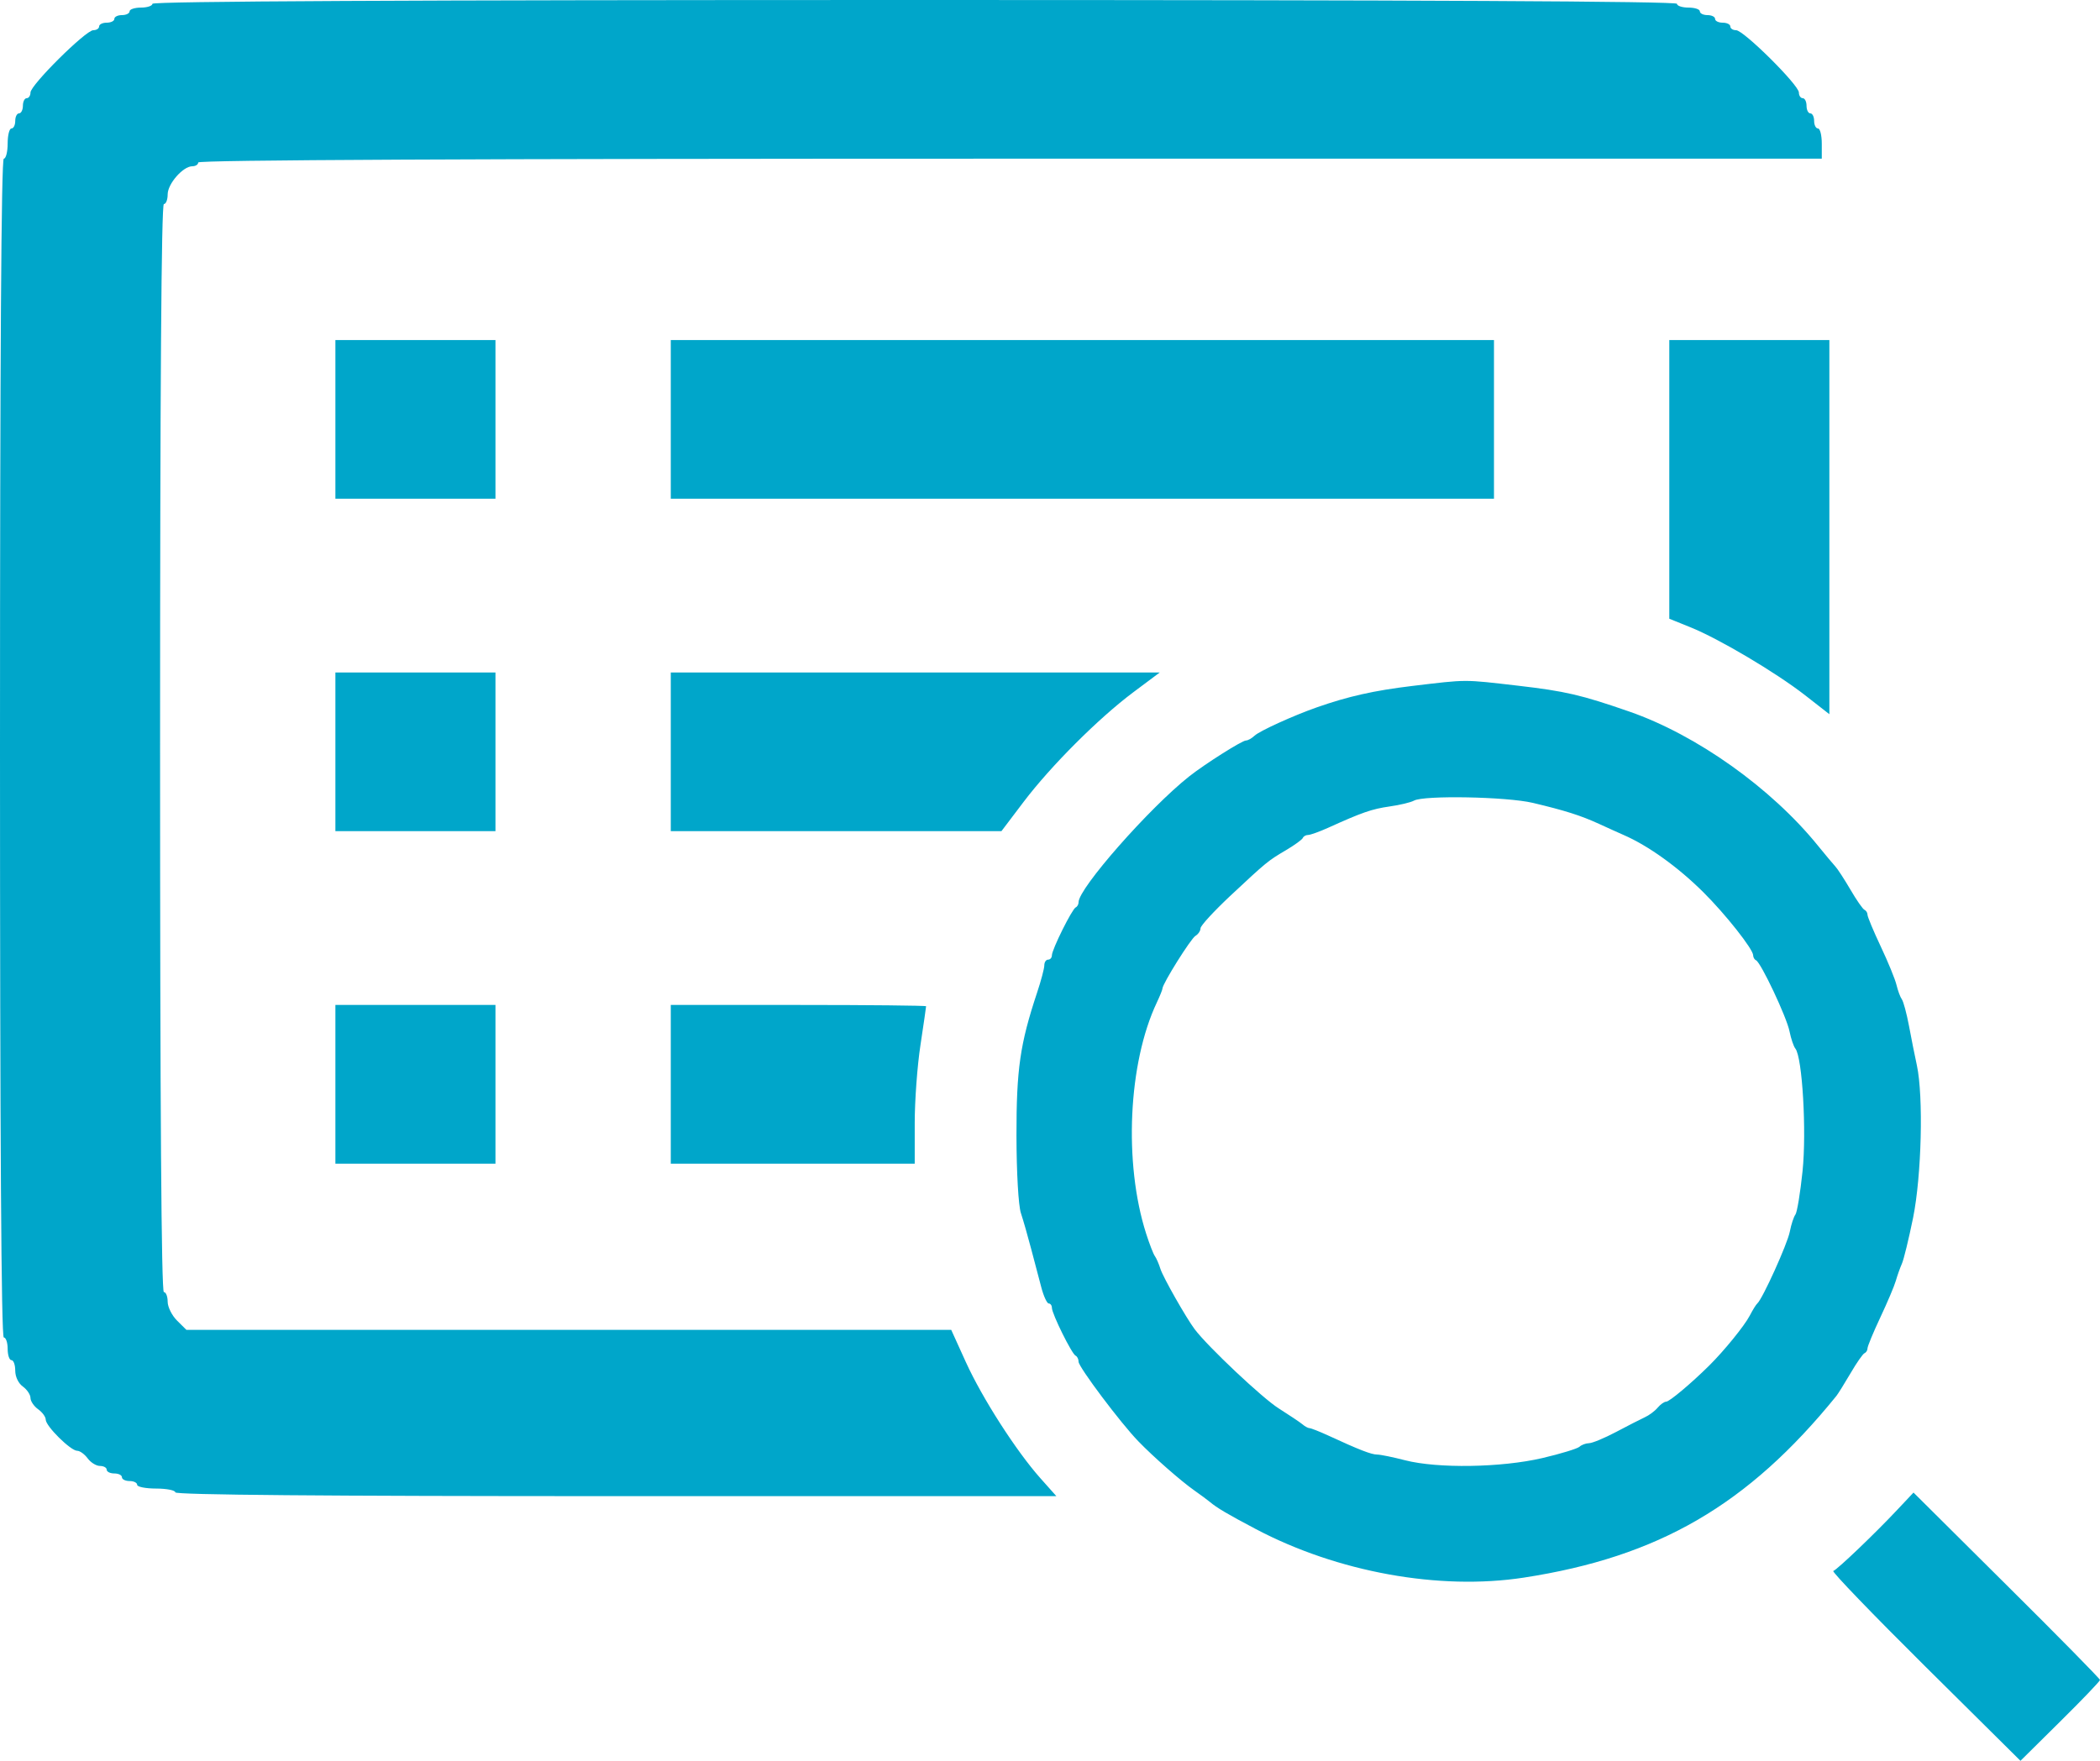 <svg width="31" height="26" viewBox="0 0 31 26" fill="none" xmlns="http://www.w3.org/2000/svg">
<path fill-rule="evenodd" clip-rule="evenodd" d="M2.25 0.056C2.25 0.086 2.175 0.112 2.082 0.112C1.989 0.112 1.913 0.137 1.913 0.167C1.913 0.198 1.862 0.223 1.8 0.223C1.738 0.223 1.688 0.248 1.688 0.279C1.688 0.31 1.637 0.335 1.575 0.335C1.513 0.335 1.463 0.36 1.463 0.391C1.463 0.421 1.424 0.446 1.377 0.446C1.266 0.446 0.45 1.256 0.45 1.366C0.45 1.412 0.425 1.45 0.394 1.45C0.363 1.45 0.338 1.501 0.338 1.562C0.338 1.623 0.312 1.674 0.281 1.674C0.25 1.674 0.225 1.724 0.225 1.785C0.225 1.847 0.2 1.897 0.169 1.897C0.138 1.897 0.113 1.997 0.113 2.12C0.113 2.243 0.087 2.343 0.056 2.343C0.019 2.343 0 5.281 0 11.046C0 16.811 0.019 19.749 0.056 19.749C0.087 19.749 0.113 19.824 0.113 19.916C0.113 20.008 0.138 20.084 0.169 20.084C0.2 20.084 0.225 20.153 0.225 20.239C0.225 20.33 0.272 20.427 0.338 20.474C0.399 20.518 0.45 20.594 0.45 20.642C0.45 20.689 0.501 20.765 0.563 20.809C0.625 20.853 0.675 20.922 0.675 20.962C0.675 21.058 1.043 21.422 1.139 21.422C1.18 21.422 1.249 21.473 1.294 21.534C1.339 21.595 1.42 21.646 1.475 21.646C1.53 21.646 1.575 21.671 1.575 21.701C1.575 21.732 1.626 21.757 1.688 21.757C1.75 21.757 1.8 21.782 1.8 21.813C1.8 21.844 1.851 21.869 1.913 21.869C1.975 21.869 2.025 21.894 2.025 21.925C2.025 21.955 2.152 21.98 2.307 21.98C2.461 21.98 2.588 22.006 2.588 22.036C2.588 22.073 4.793 22.092 9.091 22.092H15.594L15.358 21.827C15.001 21.426 14.5 20.645 14.258 20.113L14.042 19.637H8.397H2.752L2.614 19.5C2.538 19.425 2.475 19.299 2.475 19.221C2.475 19.143 2.45 19.079 2.419 19.079C2.382 19.079 2.363 16.364 2.363 11.046C2.363 5.728 2.382 3.013 2.419 3.013C2.45 3.013 2.475 2.949 2.475 2.871C2.475 2.714 2.702 2.455 2.839 2.455C2.886 2.455 2.926 2.43 2.926 2.399C2.926 2.362 6.958 2.343 14.909 2.343H26.893V2.12C26.893 1.997 26.868 1.897 26.837 1.897C26.806 1.897 26.78 1.847 26.78 1.785C26.78 1.724 26.755 1.674 26.724 1.674C26.693 1.674 26.668 1.623 26.668 1.562C26.668 1.501 26.643 1.45 26.612 1.45C26.581 1.45 26.555 1.412 26.555 1.366C26.555 1.256 25.739 0.446 25.628 0.446C25.581 0.446 25.543 0.421 25.543 0.391C25.543 0.36 25.492 0.335 25.43 0.335C25.368 0.335 25.318 0.31 25.318 0.279C25.318 0.248 25.267 0.223 25.205 0.223C25.143 0.223 25.093 0.198 25.093 0.167C25.093 0.137 25.017 0.112 24.924 0.112C24.831 0.112 24.755 0.086 24.755 0.056C24.755 0.019 20.967 0 13.503 0C6.039 0 2.25 0.019 2.25 0.056ZM4.951 6.192V7.364H6.132H7.314V6.192V5.021H6.132H4.951V6.192ZM9.902 6.192V7.364H15.978H22.054V6.192V5.021H15.978H9.902V6.192ZM24.642 7.079V9.136L24.951 9.261C25.374 9.431 26.214 9.929 26.648 10.267L27.005 10.546V7.783V5.021H25.824H24.642V7.079ZM4.951 11.102V12.273H6.132H7.314V11.102V9.93H6.132H4.951V11.102ZM9.902 11.102V12.273H12.343H14.783L15.11 11.841C15.514 11.308 16.216 10.606 16.732 10.22L17.12 9.93H13.511H9.902V11.102ZM20.845 10.129C20.281 10.197 19.903 10.282 19.438 10.445C19.093 10.566 18.592 10.794 18.52 10.863C18.479 10.902 18.422 10.934 18.393 10.934C18.335 10.934 17.784 11.283 17.555 11.464C16.963 11.933 15.922 13.117 15.922 13.321C15.922 13.353 15.903 13.388 15.88 13.398C15.826 13.422 15.528 14.021 15.528 14.106C15.528 14.141 15.503 14.17 15.472 14.17C15.441 14.17 15.416 14.208 15.416 14.254C15.416 14.3 15.368 14.481 15.309 14.658C15.058 15.414 15.004 15.787 15.005 16.768C15.006 17.319 15.034 17.8 15.07 17.911C15.105 18.017 15.173 18.254 15.221 18.438C15.27 18.622 15.337 18.879 15.372 19.01C15.406 19.14 15.456 19.247 15.481 19.247C15.507 19.247 15.528 19.276 15.528 19.311C15.528 19.399 15.823 19.995 15.878 20.018C15.902 20.029 15.922 20.069 15.922 20.108C15.922 20.185 16.546 21.017 16.805 21.283C17.027 21.513 17.439 21.874 17.631 22.008C17.719 22.07 17.821 22.145 17.858 22.176C17.964 22.265 18.119 22.357 18.538 22.578C19.743 23.214 21.247 23.487 22.494 23.295C24.485 22.989 25.804 22.222 27.108 20.613C27.133 20.582 27.227 20.431 27.317 20.278C27.406 20.125 27.499 19.991 27.524 19.981C27.548 19.971 27.568 19.939 27.568 19.909C27.568 19.88 27.653 19.674 27.757 19.453C27.861 19.232 27.964 18.989 27.986 18.912C28.008 18.835 28.048 18.722 28.075 18.661C28.103 18.6 28.177 18.294 28.241 17.981C28.366 17.361 28.395 16.191 28.297 15.732C28.267 15.594 28.214 15.331 28.18 15.146C28.145 14.962 28.098 14.787 28.075 14.756C28.052 14.725 28.017 14.63 27.996 14.544C27.976 14.459 27.871 14.203 27.763 13.975C27.656 13.748 27.568 13.537 27.568 13.508C27.568 13.478 27.548 13.446 27.524 13.435C27.499 13.425 27.406 13.291 27.317 13.138C27.227 12.985 27.127 12.83 27.093 12.794C27.061 12.759 26.945 12.621 26.837 12.488C26.148 11.636 25.043 10.851 24.052 10.507C23.343 10.261 23.108 10.206 22.409 10.125C21.594 10.031 21.672 10.03 20.845 10.129ZM22.627 11.855C23.103 11.968 23.333 12.041 23.602 12.164C23.725 12.221 23.89 12.295 23.967 12.329C24.329 12.486 24.767 12.8 25.142 13.172C25.469 13.496 25.88 14.016 25.88 14.106C25.88 14.136 25.899 14.169 25.922 14.179C25.994 14.211 26.377 15.023 26.417 15.23C26.439 15.338 26.477 15.451 26.503 15.483C26.606 15.611 26.67 16.704 26.609 17.294C26.576 17.614 26.528 17.902 26.504 17.934C26.479 17.966 26.442 18.079 26.421 18.186C26.387 18.366 26.017 19.183 25.941 19.247C25.923 19.262 25.873 19.343 25.83 19.426C25.752 19.576 25.452 19.945 25.23 20.165C24.963 20.429 24.644 20.697 24.596 20.697C24.567 20.697 24.51 20.738 24.469 20.787C24.428 20.836 24.342 20.9 24.279 20.928C24.216 20.957 24.025 21.055 23.855 21.145C23.685 21.235 23.506 21.309 23.458 21.31C23.41 21.311 23.347 21.334 23.317 21.362C23.288 21.39 23.041 21.466 22.767 21.53C22.162 21.671 21.222 21.686 20.741 21.562C20.563 21.516 20.378 21.478 20.33 21.478C20.245 21.478 20.068 21.41 19.601 21.194C19.474 21.136 19.352 21.088 19.331 21.088C19.31 21.088 19.262 21.062 19.225 21.03C19.188 20.999 19.03 20.894 18.876 20.796C18.639 20.648 17.831 19.886 17.637 19.629C17.511 19.462 17.168 18.858 17.13 18.736C17.108 18.664 17.071 18.58 17.049 18.549C17.026 18.519 16.968 18.368 16.919 18.215C16.586 17.174 16.654 15.696 17.077 14.803C17.122 14.707 17.16 14.614 17.16 14.597C17.16 14.528 17.578 13.86 17.647 13.819C17.689 13.794 17.722 13.744 17.722 13.707C17.722 13.669 17.919 13.456 18.158 13.231C18.703 12.722 18.715 12.712 18.988 12.551C19.112 12.477 19.222 12.398 19.232 12.373C19.242 12.349 19.277 12.329 19.31 12.329C19.343 12.329 19.474 12.282 19.601 12.225C20.111 11.994 20.25 11.946 20.514 11.908C20.665 11.887 20.826 11.848 20.873 11.822C21.017 11.741 22.242 11.764 22.627 11.855ZM4.951 16.011V17.183H6.132H7.314V16.011V14.839H6.132H4.951V16.011ZM9.902 16.011V17.183H11.702H13.503L13.503 16.583C13.503 16.253 13.541 15.734 13.588 15.43C13.634 15.126 13.671 14.869 13.671 14.858C13.671 14.848 12.823 14.839 11.787 14.839H9.902V16.011ZM28.006 22.295C27.683 22.64 27.122 23.176 27.063 23.197C27.037 23.206 27.648 23.84 28.421 24.607L29.826 26L30.413 25.419C30.736 25.1 31 24.824 31 24.806C31 24.789 30.381 24.159 29.623 23.407L28.247 22.039L28.006 22.295Z" fill="#00A6CA"/>
</svg>

